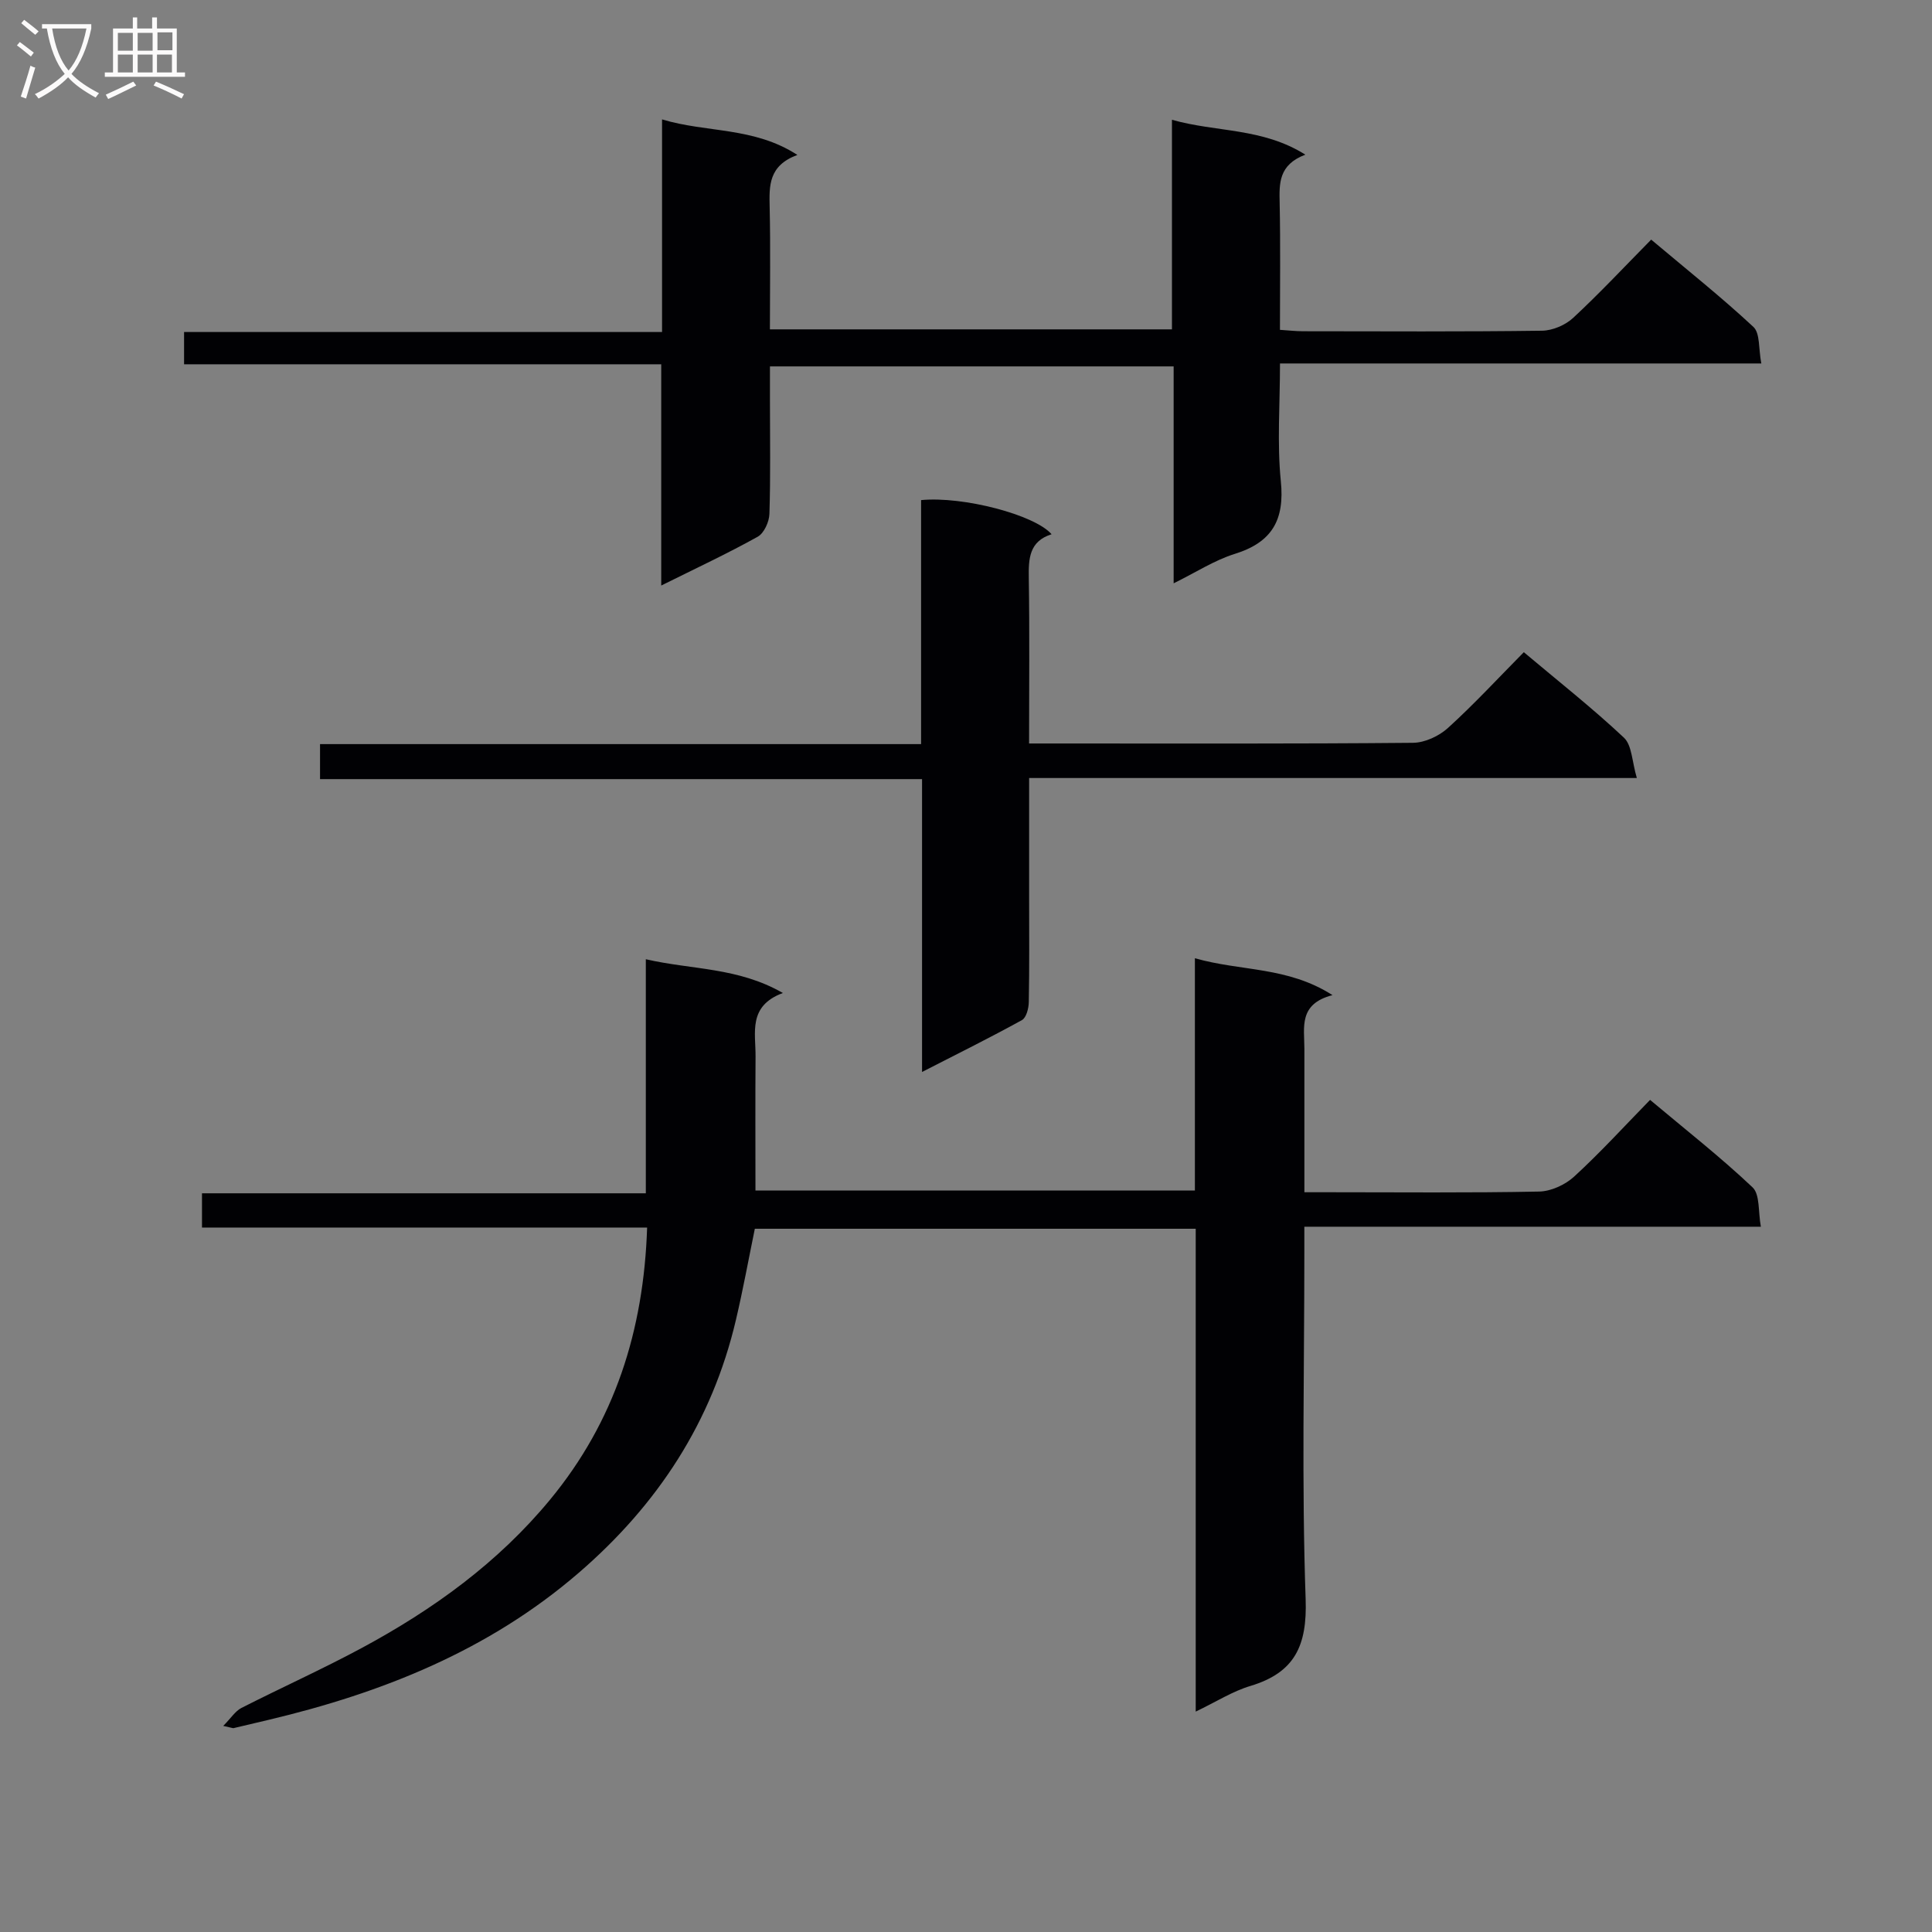 <svg enable-background="new 0 0 400 400" viewBox="0 0 400 400" xmlns="http://www.w3.org/2000/svg"><rect x="0" y="0" width="400" height="400" fill="#808080" stroke="none"/><g fill="#010104"><path d="m247.56 354.37c0-33.76 0-66.7 0-99.97-30.7 0-60.94 0-91.28 0-1.29 6.28-2.44 12.6-3.91 18.85-4.95 21.13-16.2 38.29-32.59 52.42-18.65 16.07-40.64 24.82-64.18 30.41-2.41.57-4.83 1.15-7.24 1.71-.15.03-.32-.06-2.14-.46 1.64-1.66 2.5-3.07 3.75-3.71 8.29-4.22 16.79-8.04 24.98-12.45 14.75-7.95 28.18-17.64 38.96-30.71 13.34-16.18 19.36-34.89 20.07-56.31-30.85 0-61.39 0-92.16 0 0-2.63 0-4.58 0-7.09h91.89c0-16.25 0-31.98 0-48.46 9.6 2.21 19.03 1.63 28.38 6.99-7.28 2.69-5.62 8.24-5.66 13.15-.07 9.13-.02 18.26-.02 27.74h90.98c0-15.62 0-31.33 0-48.09 9.6 2.75 19.13 1.67 28.49 7.64-7.09 1.83-5.82 6.7-5.82 11.1.01 9.65 0 19.3 0 29.71h5.1c14.5 0 29 .15 43.49-.14 2.47-.05 5.41-1.4 7.26-3.1 5.38-4.93 10.32-10.35 15.72-15.88 7.4 6.21 14.6 11.85 21.22 18.11 1.56 1.48 1.14 5.05 1.72 8.15-31.86 0-62.8 0-94.52 0v5.64c0 23.83-.56 47.68.27 71.49.33 9.58-2.23 15.17-11.41 17.94-3.71 1.1-7.11 3.29-11.35 5.32z"/><path d="m136.9 121.23c0-15.65 0-30.44 0-45.81-33.05 0-65.79 0-98.79 0 0-2.36 0-4.13 0-6.68h98.96c0-15.02 0-29.28 0-44.02 9.25 2.8 18.97 1.5 28.02 7.36-6 2.21-5.84 6.4-5.74 10.82.19 8.3.05 16.6.05 25.29h83.24c0-14.28 0-28.5 0-43.39 9.27 2.62 18.68 1.61 27.62 7.22-5.57 2.11-5.41 5.97-5.32 10.04.18 8.63.06 17.28.06 26.23 1.84.12 3.3.29 4.76.29 16.5.02 33 .11 49.49-.11 2.2-.03 4.85-1.16 6.47-2.67 5.47-5.08 10.58-10.55 16.14-16.19 7.35 6.19 14.5 11.87 21.16 18.07 1.41 1.31 1.05 4.51 1.64 7.57-33.54 0-66.27 0-99.65 0 0 8.52-.62 16.51.17 24.35.82 8.04-1.8 12.67-9.54 15.08-4.2 1.31-8.02 3.81-12.65 6.09 0-15.3 0-29.88 0-44.91-27.83 0-55.22 0-83.58 0v7.05c0 7.83.14 15.67-.11 23.49-.05 1.64-1.11 3.99-2.42 4.72-6.22 3.47-12.68 6.48-19.98 10.11z"/><path d="m190.9 221.94c0-20.76 0-40.38 0-60.63-41.66 0-83.02 0-124.64 0 0-2.69 0-4.76 0-7.25h124.44c0-17.13 0-33.85 0-50.52 8.71-.84 23.55 3.05 27.02 7.07-4.64 1.46-4.79 5.05-4.72 9.09.18 11.14.06 22.29.06 34.23h5.02c24.82 0 49.64.09 74.46-.14 2.46-.02 5.39-1.39 7.25-3.08 5.41-4.91 10.38-10.3 15.7-15.68 7.13 6 14.2 11.57 20.73 17.7 1.67 1.57 1.66 4.95 2.67 8.35-42.48 0-83.85 0-125.82 0v24.42c0 7.33.07 14.66-.07 21.99-.02 1.28-.52 3.22-1.42 3.71-6.5 3.59-13.17 6.89-20.68 10.74z"/></g><path d="m6.4 11.7c-1-.8-1.9-1.6-2.9-2.3l.6-.7c.9.7 1.9 1.4 2.9 2.2zm-2.1 8.3c.7-2.1 1.4-4.2 2-6.4.2.1.6.3 1 .4-.7 2.3-1.3 4.4-1.9 6.4zm3-12.8c-1.1-.9-2.1-1.7-2.9-2.4l.6-.7c1 .8 2 1.5 3 2.4zm1.4-1.3v-.9h10.2v.9c-.9 4.2-2.3 7.3-4.1 9.4 1.3 1.4 3.2 2.7 5.7 4-.2.2-.4.5-.7.9-2.5-1.4-4.4-2.7-5.7-4.2-1.4 1.5-3.5 3-6.1 4.4 0 0 0 0-.1-.1-.3-.4-.5-.7-.7-.8 2.7-1.3 4.7-2.8 6.2-4.2-1.8-2.2-3-5.3-3.7-9.4zm9.2 0h-7.1c.6 3.8 1.7 6.7 3.4 8.7 1.7-2 2.9-4.8 3.7-8.7z" fill="#fbfafa"/><path d="m31.6 3.6h.9v2.3h4.1v9.1h1.7v.9h-16.6v-.9h1.7v-9.1h4.1v-2.3h.9v2.3h3.1v-2.3zm-4 13.3.6.8c-1.9.9-3.8 1.9-5.8 2.8-.2-.3-.3-.6-.5-.9 2-.9 3.9-1.8 5.7-2.7zm-3.2-10.1v3.7h3.1v-3.7zm0 4.5v3.7h3.1v-3.7zm4.1-4.5v3.7h3.1v-3.7zm0 4.5v3.7h3.1v-3.7zm9.1 9.1c-2.1-1.1-4.1-2-5.8-2.7l.5-.8c2.2.9 4.1 1.8 5.8 2.6zm-1.9-13.7h-3.1v3.7h3.1v-3.6zm-3.2 4.6v3.7h3.1v-3.7z" fill="#fbfafa"/></svg>